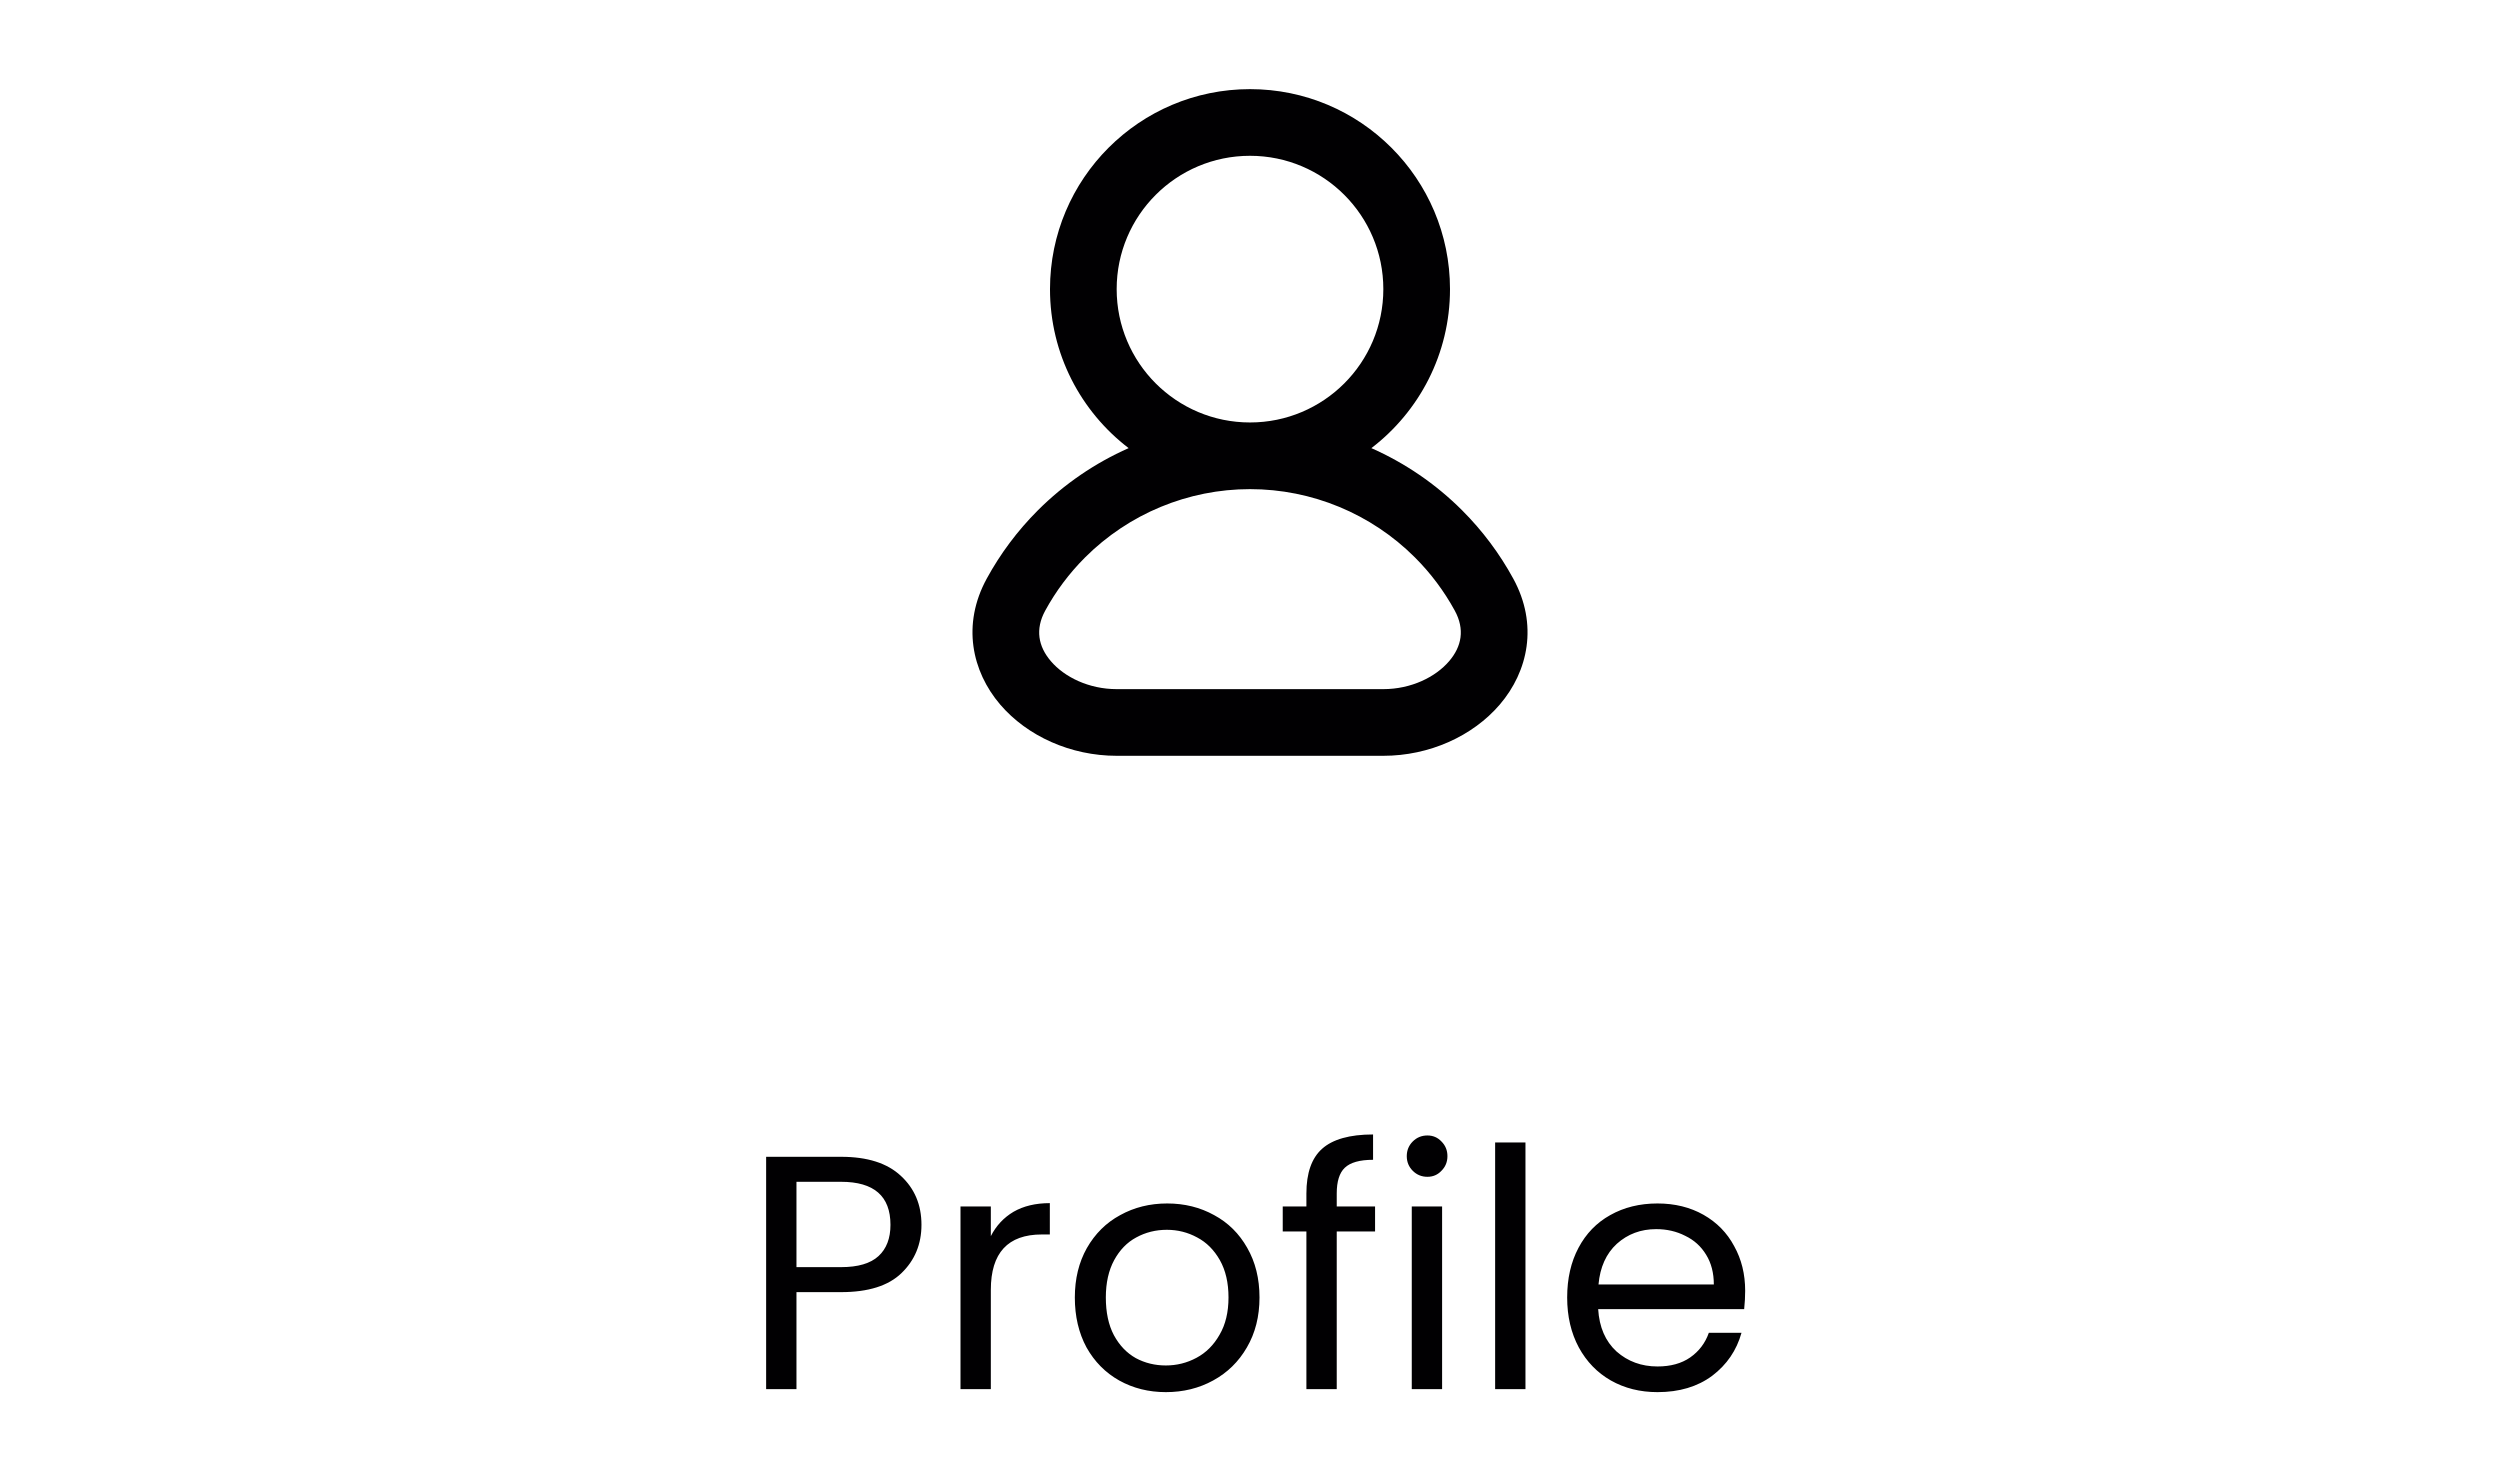 <svg width="75" height="44" viewBox="0 0 75 44" fill="none" xmlns="http://www.w3.org/2000/svg">
<path fill-rule="evenodd" clip-rule="evenodd" d="M37.5 4.674C35.291 4.674 33.5 6.465 33.5 8.674C33.5 10.883 35.291 12.674 37.5 12.674C39.709 12.674 41.5 10.883 41.5 8.674C41.5 6.465 39.709 4.674 37.5 4.674ZM41.141 13.444C42.575 12.347 43.5 10.619 43.5 8.674C43.5 5.361 40.814 2.674 37.5 2.674C34.186 2.674 31.5 5.361 31.5 8.674C31.5 10.619 32.425 12.347 33.859 13.444C32.854 13.889 31.929 14.518 31.136 15.31C30.524 15.922 30.009 16.613 29.602 17.359C28.85 18.736 29.157 20.14 30.003 21.133C30.819 22.088 32.125 22.674 33.5 22.674H41.5C42.875 22.674 44.181 22.088 44.997 21.133C45.844 20.14 46.151 18.736 45.398 17.359C44.991 16.613 44.476 15.922 43.864 15.31C43.072 14.518 42.147 13.889 41.141 13.444ZM37.5 14.674C35.644 14.674 33.863 15.412 32.55 16.725C32.074 17.201 31.674 17.738 31.357 18.318C31.05 18.88 31.149 19.394 31.525 19.834C31.932 20.312 32.666 20.674 33.5 20.674H41.5C42.334 20.674 43.068 20.312 43.475 19.834C43.851 19.394 43.95 18.88 43.643 18.318C43.326 17.738 42.926 17.201 42.45 16.725C41.137 15.412 39.357 14.674 37.5 14.674Z" fill="#010002"/>
<path d="M27.644 36.744C27.644 37.324 27.444 37.808 27.044 38.194C26.651 38.574 26.047 38.764 25.234 38.764H23.894V41.674H22.984V34.704H25.234C26.021 34.704 26.617 34.894 27.024 35.274C27.437 35.654 27.644 36.144 27.644 36.744ZM25.234 38.014C25.741 38.014 26.114 37.904 26.354 37.684C26.594 37.464 26.714 37.151 26.714 36.744C26.714 35.884 26.221 35.454 25.234 35.454H23.894V38.014H25.234ZM29.725 37.084C29.885 36.771 30.112 36.528 30.405 36.354C30.705 36.181 31.068 36.094 31.495 36.094V37.034H31.255C30.235 37.034 29.725 37.588 29.725 38.694V41.674H28.815V36.194H29.725V37.084ZM34.975 41.764C34.462 41.764 33.995 41.648 33.575 41.414C33.162 41.181 32.836 40.851 32.596 40.424C32.362 39.991 32.245 39.491 32.245 38.924C32.245 38.364 32.365 37.871 32.605 37.444C32.852 37.011 33.185 36.681 33.605 36.454C34.026 36.221 34.495 36.104 35.016 36.104C35.535 36.104 36.005 36.221 36.425 36.454C36.846 36.681 37.175 37.008 37.416 37.434C37.662 37.861 37.785 38.358 37.785 38.924C37.785 39.491 37.659 39.991 37.406 40.424C37.159 40.851 36.822 41.181 36.395 41.414C35.969 41.648 35.495 41.764 34.975 41.764ZM34.975 40.964C35.302 40.964 35.609 40.888 35.895 40.734C36.182 40.581 36.412 40.351 36.586 40.044C36.766 39.738 36.855 39.364 36.855 38.924C36.855 38.484 36.769 38.111 36.596 37.804C36.422 37.498 36.196 37.271 35.916 37.124C35.636 36.971 35.332 36.894 35.005 36.894C34.672 36.894 34.365 36.971 34.086 37.124C33.812 37.271 33.592 37.498 33.425 37.804C33.259 38.111 33.175 38.484 33.175 38.924C33.175 39.371 33.255 39.748 33.416 40.054C33.582 40.361 33.802 40.591 34.075 40.744C34.349 40.891 34.649 40.964 34.975 40.964ZM41.252 36.944H40.102V41.674H39.192V36.944H38.482V36.194H39.192V35.804C39.192 35.191 39.349 34.744 39.662 34.464C39.982 34.178 40.492 34.034 41.192 34.034V34.794C40.792 34.794 40.509 34.874 40.342 35.034C40.182 35.188 40.102 35.444 40.102 35.804V36.194H41.252V36.944ZM42.823 35.304C42.65 35.304 42.503 35.244 42.383 35.124C42.263 35.004 42.203 34.858 42.203 34.684C42.203 34.511 42.263 34.364 42.383 34.244C42.503 34.124 42.65 34.064 42.823 34.064C42.99 34.064 43.13 34.124 43.243 34.244C43.363 34.364 43.423 34.511 43.423 34.684C43.423 34.858 43.363 35.004 43.243 35.124C43.13 35.244 42.99 35.304 42.823 35.304ZM43.263 36.194V41.674H42.353V36.194H43.263ZM45.764 34.274V41.674H44.854V34.274H45.764ZM52.355 38.724C52.355 38.898 52.345 39.081 52.325 39.274H47.945C47.978 39.814 48.161 40.238 48.495 40.544C48.835 40.844 49.245 40.994 49.725 40.994C50.118 40.994 50.445 40.904 50.705 40.724C50.971 40.538 51.158 40.291 51.265 39.984H52.245C52.098 40.511 51.805 40.941 51.365 41.274C50.925 41.601 50.378 41.764 49.725 41.764C49.205 41.764 48.738 41.648 48.325 41.414C47.918 41.181 47.598 40.851 47.365 40.424C47.132 39.991 47.015 39.491 47.015 38.924C47.015 38.358 47.128 37.861 47.355 37.434C47.581 37.008 47.898 36.681 48.305 36.454C48.718 36.221 49.191 36.104 49.725 36.104C50.245 36.104 50.705 36.218 51.105 36.444C51.505 36.671 51.812 36.984 52.025 37.384C52.245 37.778 52.355 38.224 52.355 38.724ZM51.415 38.534C51.415 38.188 51.338 37.891 51.185 37.644C51.032 37.391 50.822 37.201 50.555 37.074C50.295 36.941 50.005 36.874 49.685 36.874C49.225 36.874 48.831 37.021 48.505 37.314C48.185 37.608 48.002 38.014 47.955 38.534H51.415Z" fill="#010002"/>
</svg>
